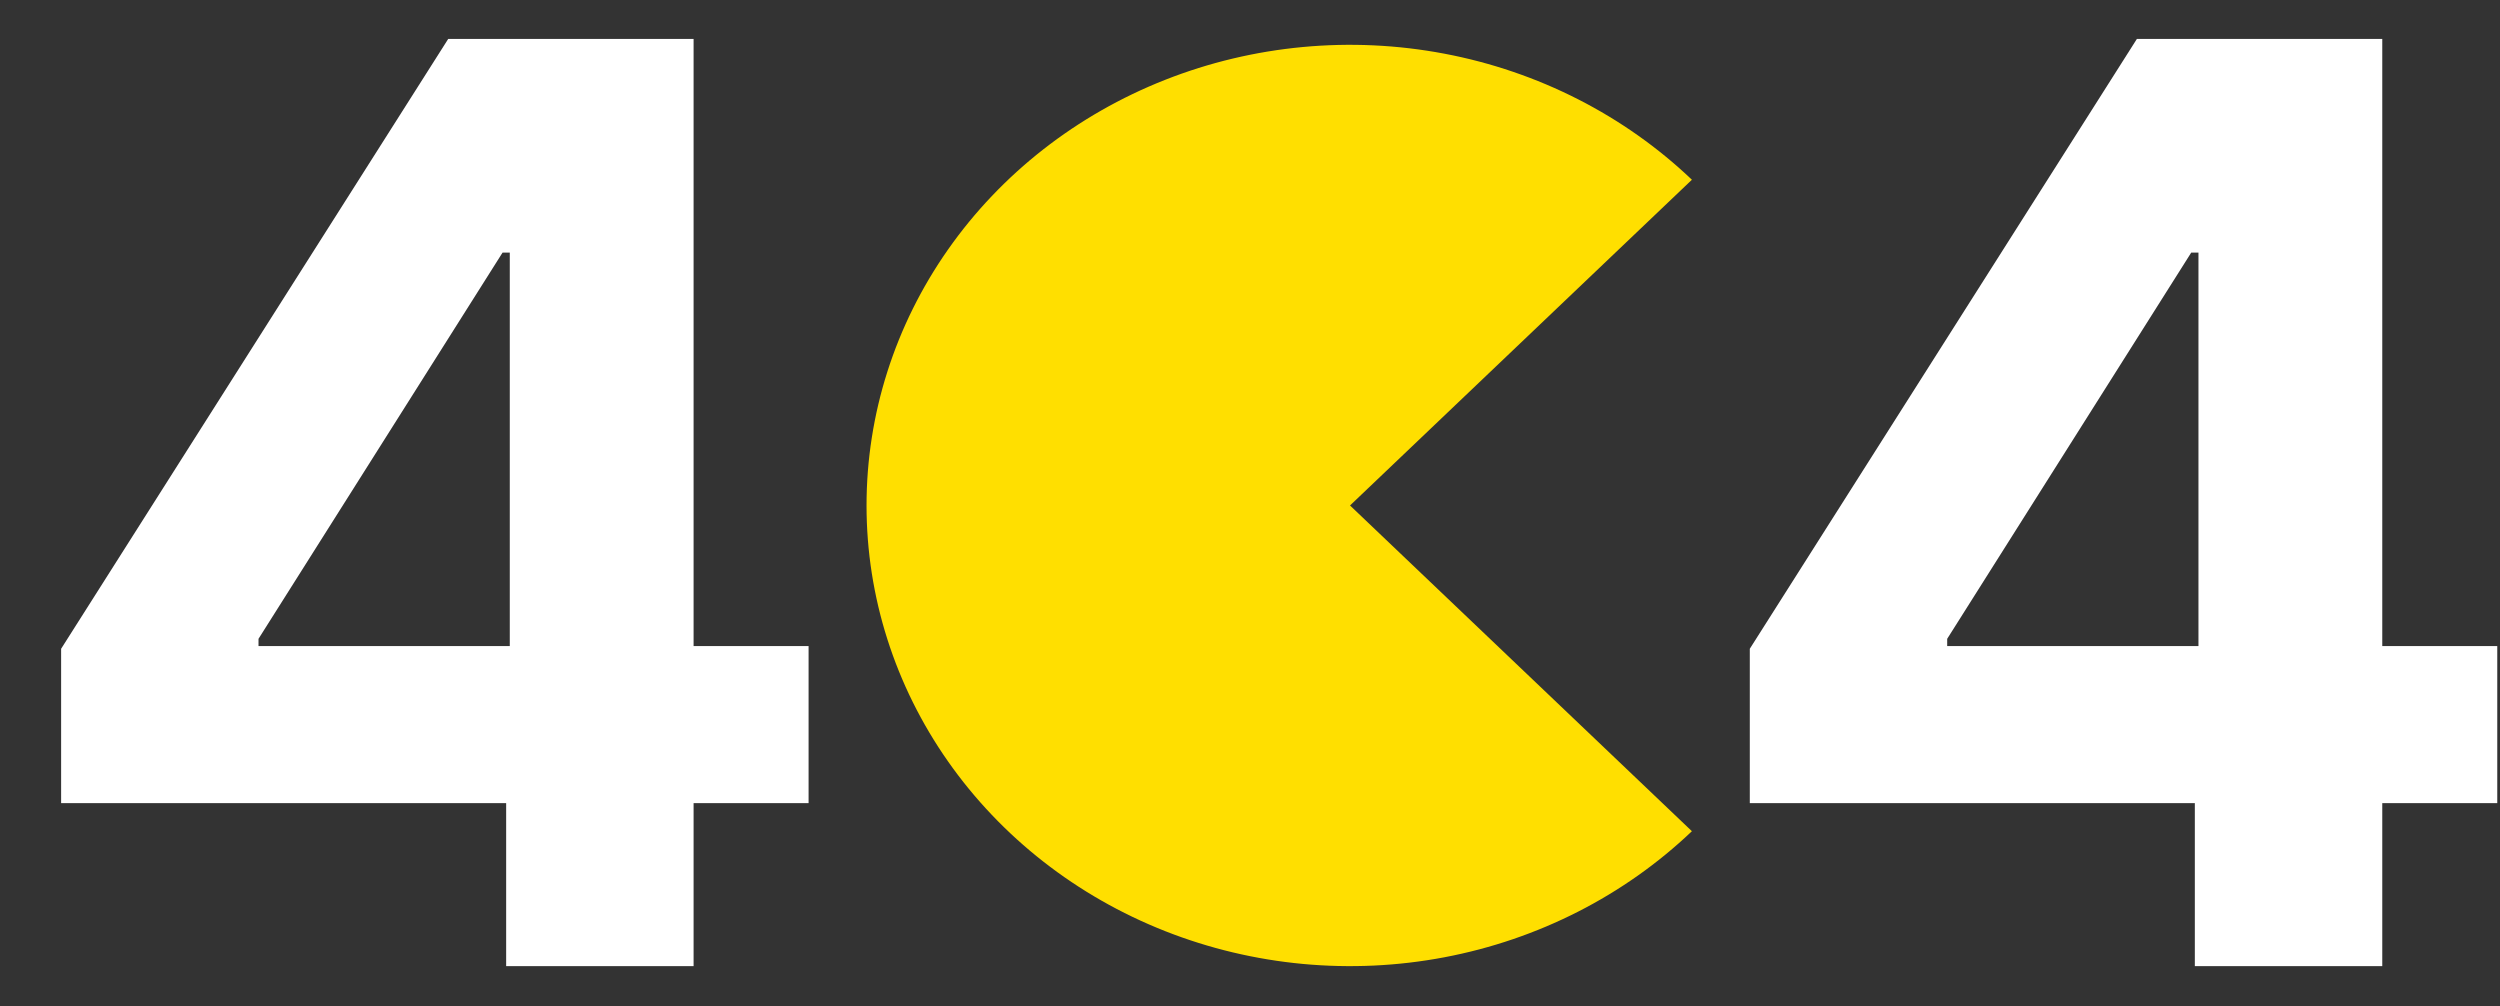 <svg width="502" height="202" viewBox="0 0 502 202" fill="none" xmlns="http://www.w3.org/2000/svg">
<rect x="0" y="0" width="502" height="202" fill="#333333" stroke="none"/>
<path d="M12.273 161.273V130.273L90 7.818H116.727V50.727H100.909L51.909 128.273V129.727H162.364V161.273H12.273ZM101.636 194V151.818L102.364 138.091V7.818H139.273V194H101.636Z" fill="white"/>
<path d="M351.36 161.273V130.273L429.087 7.818H455.814V50.727H439.996L390.996 128.273V129.727H501.45V161.273H351.36ZM440.723 194V151.818L441.45 138.091V7.818H478.36V194H440.723Z" fill="white"/>
<path d="M339.734 36.093C326.157 23.156 308.858 14.347 290.025 10.777C271.193 7.208 251.672 9.04 233.932 16.041C216.192 23.042 201.03 34.898 190.362 50.11C179.694 65.321 174 83.205 174 101.5C174 119.795 179.694 137.679 190.362 152.89C201.03 168.102 216.192 179.958 233.932 186.959C251.672 193.96 271.193 195.792 290.025 192.223C308.858 188.654 326.157 179.844 339.734 166.907L271.085 101.5L339.734 36.093Z" fill="#FFDF00"/>
</svg>
